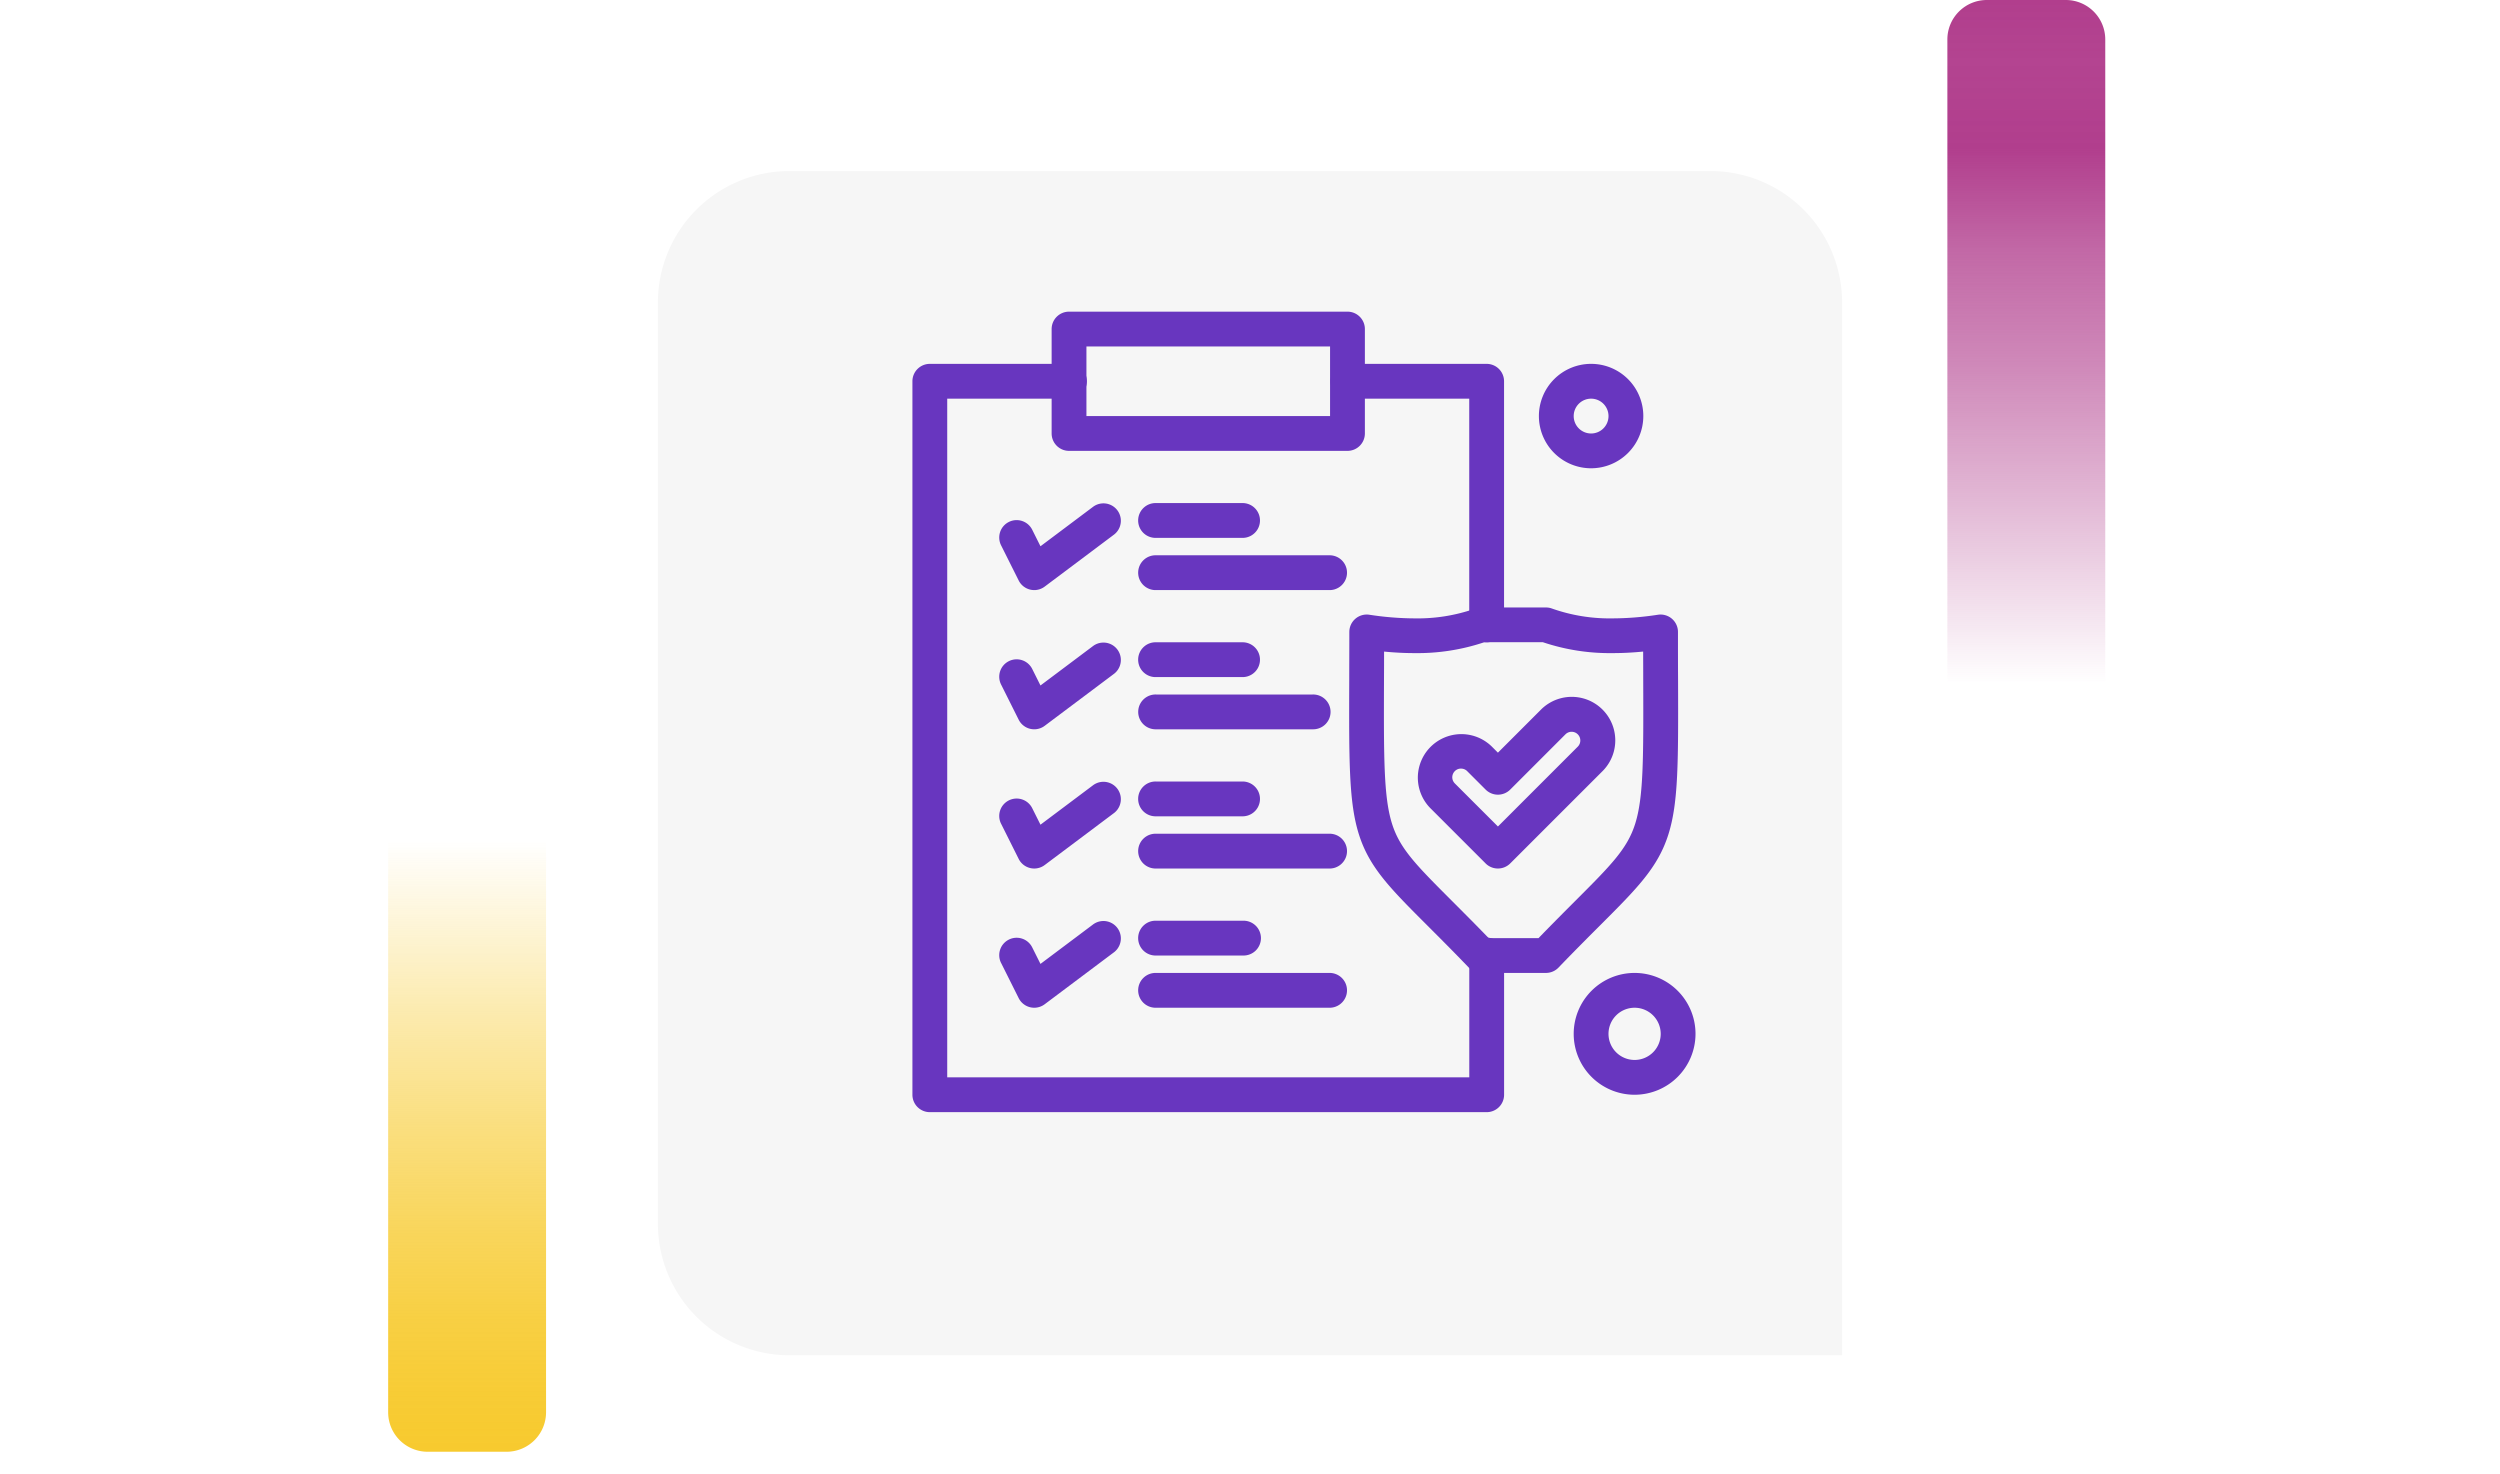 <svg xmlns="http://www.w3.org/2000/svg" xmlns:xlink="http://www.w3.org/1999/xlink" width="190" height="112" viewBox="0 0 190 112">
  <defs>
    <linearGradient id="linear-gradient" x1="0.5" x2="0.5" y2="1" gradientUnits="objectBoundingBox">
      <stop offset="0" stop-color="#f7ca2e" stop-opacity="0"/>
      <stop offset="0.091" stop-color="#f7ca2e" stop-opacity="0.129"/>
      <stop offset="0.283" stop-color="#f7ca2e" stop-opacity="0.388"/>
      <stop offset="0.465" stop-color="#f7ca2e" stop-opacity="0.612"/>
      <stop offset="0.633" stop-color="#f7ca2e" stop-opacity="0.78"/>
      <stop offset="0.784" stop-color="#f7ca2e" stop-opacity="0.902"/>
      <stop offset="0.911" stop-color="#f7ca2e" stop-opacity="0.969"/>
      <stop offset="1" stop-color="#f7ca2e"/>
    </linearGradient>
    <linearGradient id="linear-gradient-2" x1="0.5" x2="0.5" y2="1" gradientUnits="objectBoundingBox">
      <stop offset="0" stop-color="#b13e8d" stop-opacity="0"/>
      <stop offset="0.091" stop-color="#b13e8d" stop-opacity="0.129"/>
      <stop offset="0.283" stop-color="#b13e8d" stop-opacity="0.388"/>
      <stop offset="0.465" stop-color="#b13e8d" stop-opacity="0.612"/>
      <stop offset="0.633" stop-color="#b13e8d" stop-opacity="0.78"/>
      <stop offset="0.784" stop-color="#b13e8d"/>
      <stop offset="0.911" stop-color="#b13e8d" stop-opacity="0.969"/>
      <stop offset="1" stop-color="#b13e8d"/>
    </linearGradient>
    <filter id="Rectángulo_40716" x="41" y="4" width="108" height="108" filterUnits="userSpaceOnUse">
      <feOffset dy="3" input="SourceAlpha"/>
      <feGaussianBlur stdDeviation="3" result="blur"/>
      <feFlood flood-opacity="0.161"/>
      <feComposite operator="in" in2="blur"/>
      <feComposite in="SourceGraphic"/>
    </filter>
  </defs>
  <g id="Grupo_133091" data-name="Grupo 133091" transform="translate(-180 -1157)">
    <g id="Grupo_131892" data-name="Grupo 131892" transform="translate(0 -108)">
      <g id="Grupo_128678" data-name="Grupo 128678" transform="translate(-4 -75)">
        <rect id="Rectángulo_40586" data-name="Rectángulo 40586" width="190" height="20" transform="translate(184 1385)" fill="none"/>
        <g id="Grupo_108405" data-name="Grupo 108405" transform="translate(213.5 1404)">
          <path id="Rectángulo_5242" data-name="Rectángulo 5242" d="M0,0H12a0,0,0,0,1,0,0V43.333a3,3,0,0,1-3,3H3a3,3,0,0,1-3-3V0A0,0,0,0,1,0,0Z" transform="translate(0 0)" fill="url(#linear-gradient)"/>
        </g>
        <g id="Grupo_108406" data-name="Grupo 108406" transform="translate(344 1392) rotate(180)">
          <path id="Rectángulo_5242-2" data-name="Rectángulo 5242" d="M0,0H12a0,0,0,0,1,0,0V49a3,3,0,0,1-3,3H3a3,3,0,0,1-3-3V0A0,0,0,0,1,0,0Z" transform="translate(0 0)" fill="url(#linear-gradient-2)"/>
        </g>
        <g transform="matrix(1, 0, 0, 1, 184, 1340)" filter="url(#Rectángulo_40716)">
          <path id="Rectángulo_40716-2" data-name="Rectángulo 40716" d="M10,0H80A10,10,0,0,1,90,10V90a0,0,0,0,1,0,0H10A10,10,0,0,1,0,80V10A10,10,0,0,1,10,0Z" transform="translate(50 10)" fill="#f6f6f6"/>
        </g>
      </g>
    </g>
    <g id="_x37_39_x2C__Document_x2C__Insurance_x2C__Policy" transform="translate(214.344 1150.686)">
      <g id="Grupo_133024" data-name="Grupo 133024" transform="translate(35 30)">
        <path id="Trazado_189707" data-name="Trazado 189707" d="M286.9,81.161a1.323,1.323,0,0,1-1.323-1.323V62.645h-9.258a1.323,1.323,0,0,1,0-2.645H286.9a1.323,1.323,0,0,1,1.323,1.323V79.838A1.323,1.323,0,0,1,286.9,81.161Z" transform="translate(-243.259 -56.032)" fill="#6836bf"/>
        <path id="Trazado_189708" data-name="Trazado 189708" d="M78.644,116.87H36.323A1.323,1.323,0,0,1,35,115.547V61.323A1.323,1.323,0,0,1,36.323,60H46.9a1.323,1.323,0,1,1,0,2.645H37.645v51.579H77.322v-9.258a1.323,1.323,0,1,1,2.645,0v10.58A1.323,1.323,0,0,1,78.644,116.87Z" transform="translate(-35 -56.032)" fill="#6836bf"/>
        <path id="Trazado_189709" data-name="Trazado 189709" d="M137.483,40.58H116.323A1.323,1.323,0,0,1,115,39.258V31.323A1.323,1.323,0,0,1,116.323,30h21.161a1.323,1.323,0,0,1,1.323,1.323v7.935A1.323,1.323,0,0,1,137.483,40.58Zm-19.838-2.645h18.516v-5.29H117.645Z" transform="translate(-104.42 -30)" fill="#6836bf"/>
        <path id="Trazado_189710" data-name="Trazado 189710" d="M331.347,264.407a1.319,1.319,0,0,1-.935-.387l-4.208-4.208a3.307,3.307,0,0,1,4.677-4.676l.467.467,3.273-3.273a3.307,3.307,0,0,1,4.678,4.676l-7.016,7.014A1.319,1.319,0,0,1,331.347,264.407Zm-2.805-7.595a.661.661,0,0,0-.468,1.129l3.274,3.273,6.079-6.079a.662.662,0,0,0-.937-.935l-4.207,4.208a1.322,1.322,0,0,1-1.87,0l-1.4-1.4A.659.659,0,0,0,328.542,256.813Z" transform="translate(-286.85 -222.086)" fill="#6836bf"/>
        <path id="Trazado_189711" data-name="Trazado 189711" d="M300.908,227.774H296a1.322,1.322,0,0,1-.954-.406c-1.194-1.243-2.217-2.264-3.118-3.166-2.866-2.865-4.444-4.442-5.239-6.976-.759-2.419-.749-5.538-.729-11.752,0-1.1.007-2.3.007-3.614a1.323,1.323,0,0,1,1.52-1.308,23.172,23.172,0,0,0,3.436.277,13.17,13.17,0,0,0,4.613-.745A1.322,1.322,0,0,1,296,200h4.911a1.322,1.322,0,0,1,.464.084,13.17,13.17,0,0,0,4.613.745,23.191,23.191,0,0,0,3.436-.277,1.323,1.323,0,0,1,1.52,1.308c0,1.313,0,2.513.007,3.614.02,6.214.03,9.334-.729,11.752-.795,2.533-2.373,4.111-5.239,6.976-.9.9-1.924,1.923-3.118,3.166A1.323,1.323,0,0,1,300.908,227.774Zm-4.349-2.645h3.787c1.045-1.08,1.953-1.987,2.764-2.8,2.736-2.735,3.985-3.983,4.585-5.9.636-2.028.627-5.011.608-10.952q0-1.006-.006-2.125c-.8.078-1.575.117-2.312.117a15.983,15.983,0,0,1-5.31-.829H296.23a15.983,15.983,0,0,1-5.31.829c-.738,0-1.511-.039-2.312-.117q0,1.121-.006,2.125c-.019,5.942-.028,8.924.608,10.952.6,1.914,1.849,3.162,4.585,5.9C294.606,223.142,295.514,224.049,296.559,225.129Z" transform="translate(-252.762 -177.518)" fill="#6836bf"/>
        <path id="Trazado_189712" data-name="Trazado 189712" d="M87.643,146.612a1.323,1.323,0,0,1-1.183-.731l-1.323-2.645a1.323,1.323,0,1,1,2.366-1.183l.614,1.228,4.022-3.017a1.323,1.323,0,0,1,1.587,2.116l-5.29,3.968A1.322,1.322,0,0,1,87.643,146.612Z" transform="translate(-78.385 -125.451)" fill="#6836bf"/>
        <path id="Trazado_189713" data-name="Trazado 189713" d="M172.935,142.645h-6.613a1.323,1.323,0,1,1,0-2.645h6.613a1.323,1.323,0,0,1,0,2.645Z" transform="translate(-147.807 -125.452)" fill="#6836bf"/>
        <path id="Trazado_189714" data-name="Trazado 189714" d="M179.548,172.645H166.323a1.323,1.323,0,1,1,0-2.645h13.226a1.323,1.323,0,0,1,0,2.645Z" transform="translate(-147.807 -151.484)" fill="#6836bf"/>
        <path id="Trazado_189715" data-name="Trazado 189715" d="M87.643,226.612a1.323,1.323,0,0,1-1.183-.731l-1.323-2.645a1.323,1.323,0,1,1,2.366-1.183l.614,1.228,4.022-3.017a1.323,1.323,0,0,1,1.587,2.116l-5.29,3.968A1.322,1.322,0,0,1,87.643,226.612Z" transform="translate(-78.385 -194.871)" fill="#6836bf"/>
        <path id="Trazado_189716" data-name="Trazado 189716" d="M172.935,222.645h-6.613a1.323,1.323,0,1,1,0-2.645h6.613a1.323,1.323,0,0,1,0,2.645Z" transform="translate(-147.807 -194.872)" fill="#6836bf"/>
        <path id="Trazado_189717" data-name="Trazado 189717" d="M178.226,252.645h-11.9a1.323,1.323,0,1,1,0-2.645h11.9a1.323,1.323,0,1,1,0,2.645Z" transform="translate(-147.807 -220.904)" fill="#6836bf"/>
        <path id="Trazado_189718" data-name="Trazado 189718" d="M87.643,306.613a1.323,1.323,0,0,1-1.183-.731l-1.323-2.645a1.323,1.323,0,1,1,2.366-1.183l.614,1.228,4.022-3.017a1.323,1.323,0,0,1,1.587,2.116l-5.29,3.968A1.322,1.322,0,0,1,87.643,306.613Z" transform="translate(-78.385 -264.291)" fill="#6836bf"/>
        <path id="Trazado_189719" data-name="Trazado 189719" d="M172.935,302.645h-6.613a1.323,1.323,0,1,1,0-2.645h6.613a1.323,1.323,0,0,1,0,2.645Z" transform="translate(-147.807 -264.291)" fill="#6836bf"/>
        <path id="Trazado_189720" data-name="Trazado 189720" d="M179.548,332.645H166.323a1.323,1.323,0,1,1,0-2.645h13.226a1.323,1.323,0,0,1,0,2.645Z" transform="translate(-147.807 -290.323)" fill="#6836bf"/>
        <path id="Trazado_189721" data-name="Trazado 189721" d="M87.643,386.613a1.323,1.323,0,0,1-1.183-.731l-1.323-2.645a1.323,1.323,0,1,1,2.366-1.183l.614,1.228,4.022-3.017a1.323,1.323,0,0,1,1.587,2.116l-5.29,3.968A1.322,1.322,0,0,1,87.643,386.613Z" transform="translate(-78.385 -333.711)" fill="#6836bf"/>
        <path id="Trazado_189722" data-name="Trazado 189722" d="M172.935,382.645h-6.613a1.323,1.323,0,1,1,0-2.645h6.613a1.323,1.323,0,1,1,0,2.645Z" transform="translate(-147.807 -333.711)" fill="#6836bf"/>
        <path id="Trazado_189723" data-name="Trazado 189723" d="M179.548,412.645H166.323a1.323,1.323,0,1,1,0-2.645h13.226a1.323,1.323,0,0,1,0,2.645Z" transform="translate(-147.807 -359.743)" fill="#6836bf"/>
        <path id="Trazado_189724" data-name="Trazado 189724" d="M398.968,67.935a3.968,3.968,0,1,1,3.968-3.968A3.972,3.972,0,0,1,398.968,67.935Zm0-5.29a1.323,1.323,0,1,0,1.323,1.323A1.324,1.324,0,0,0,398.968,62.645Z" transform="translate(-347.388 -56.032)" fill="#6836bf"/>
        <path id="Trazado_189725" data-name="Trazado 189725" d="M419.629,419.258a4.629,4.629,0,1,1,4.629-4.629A4.634,4.634,0,0,1,419.629,419.258Zm0-6.613a1.984,1.984,0,1,0,1.984,1.984A1.986,1.986,0,0,0,419.629,412.645Z" transform="translate(-364.743 -359.743)" fill="#6836bf"/>
      </g>
    </g>
  </g>
</svg>

